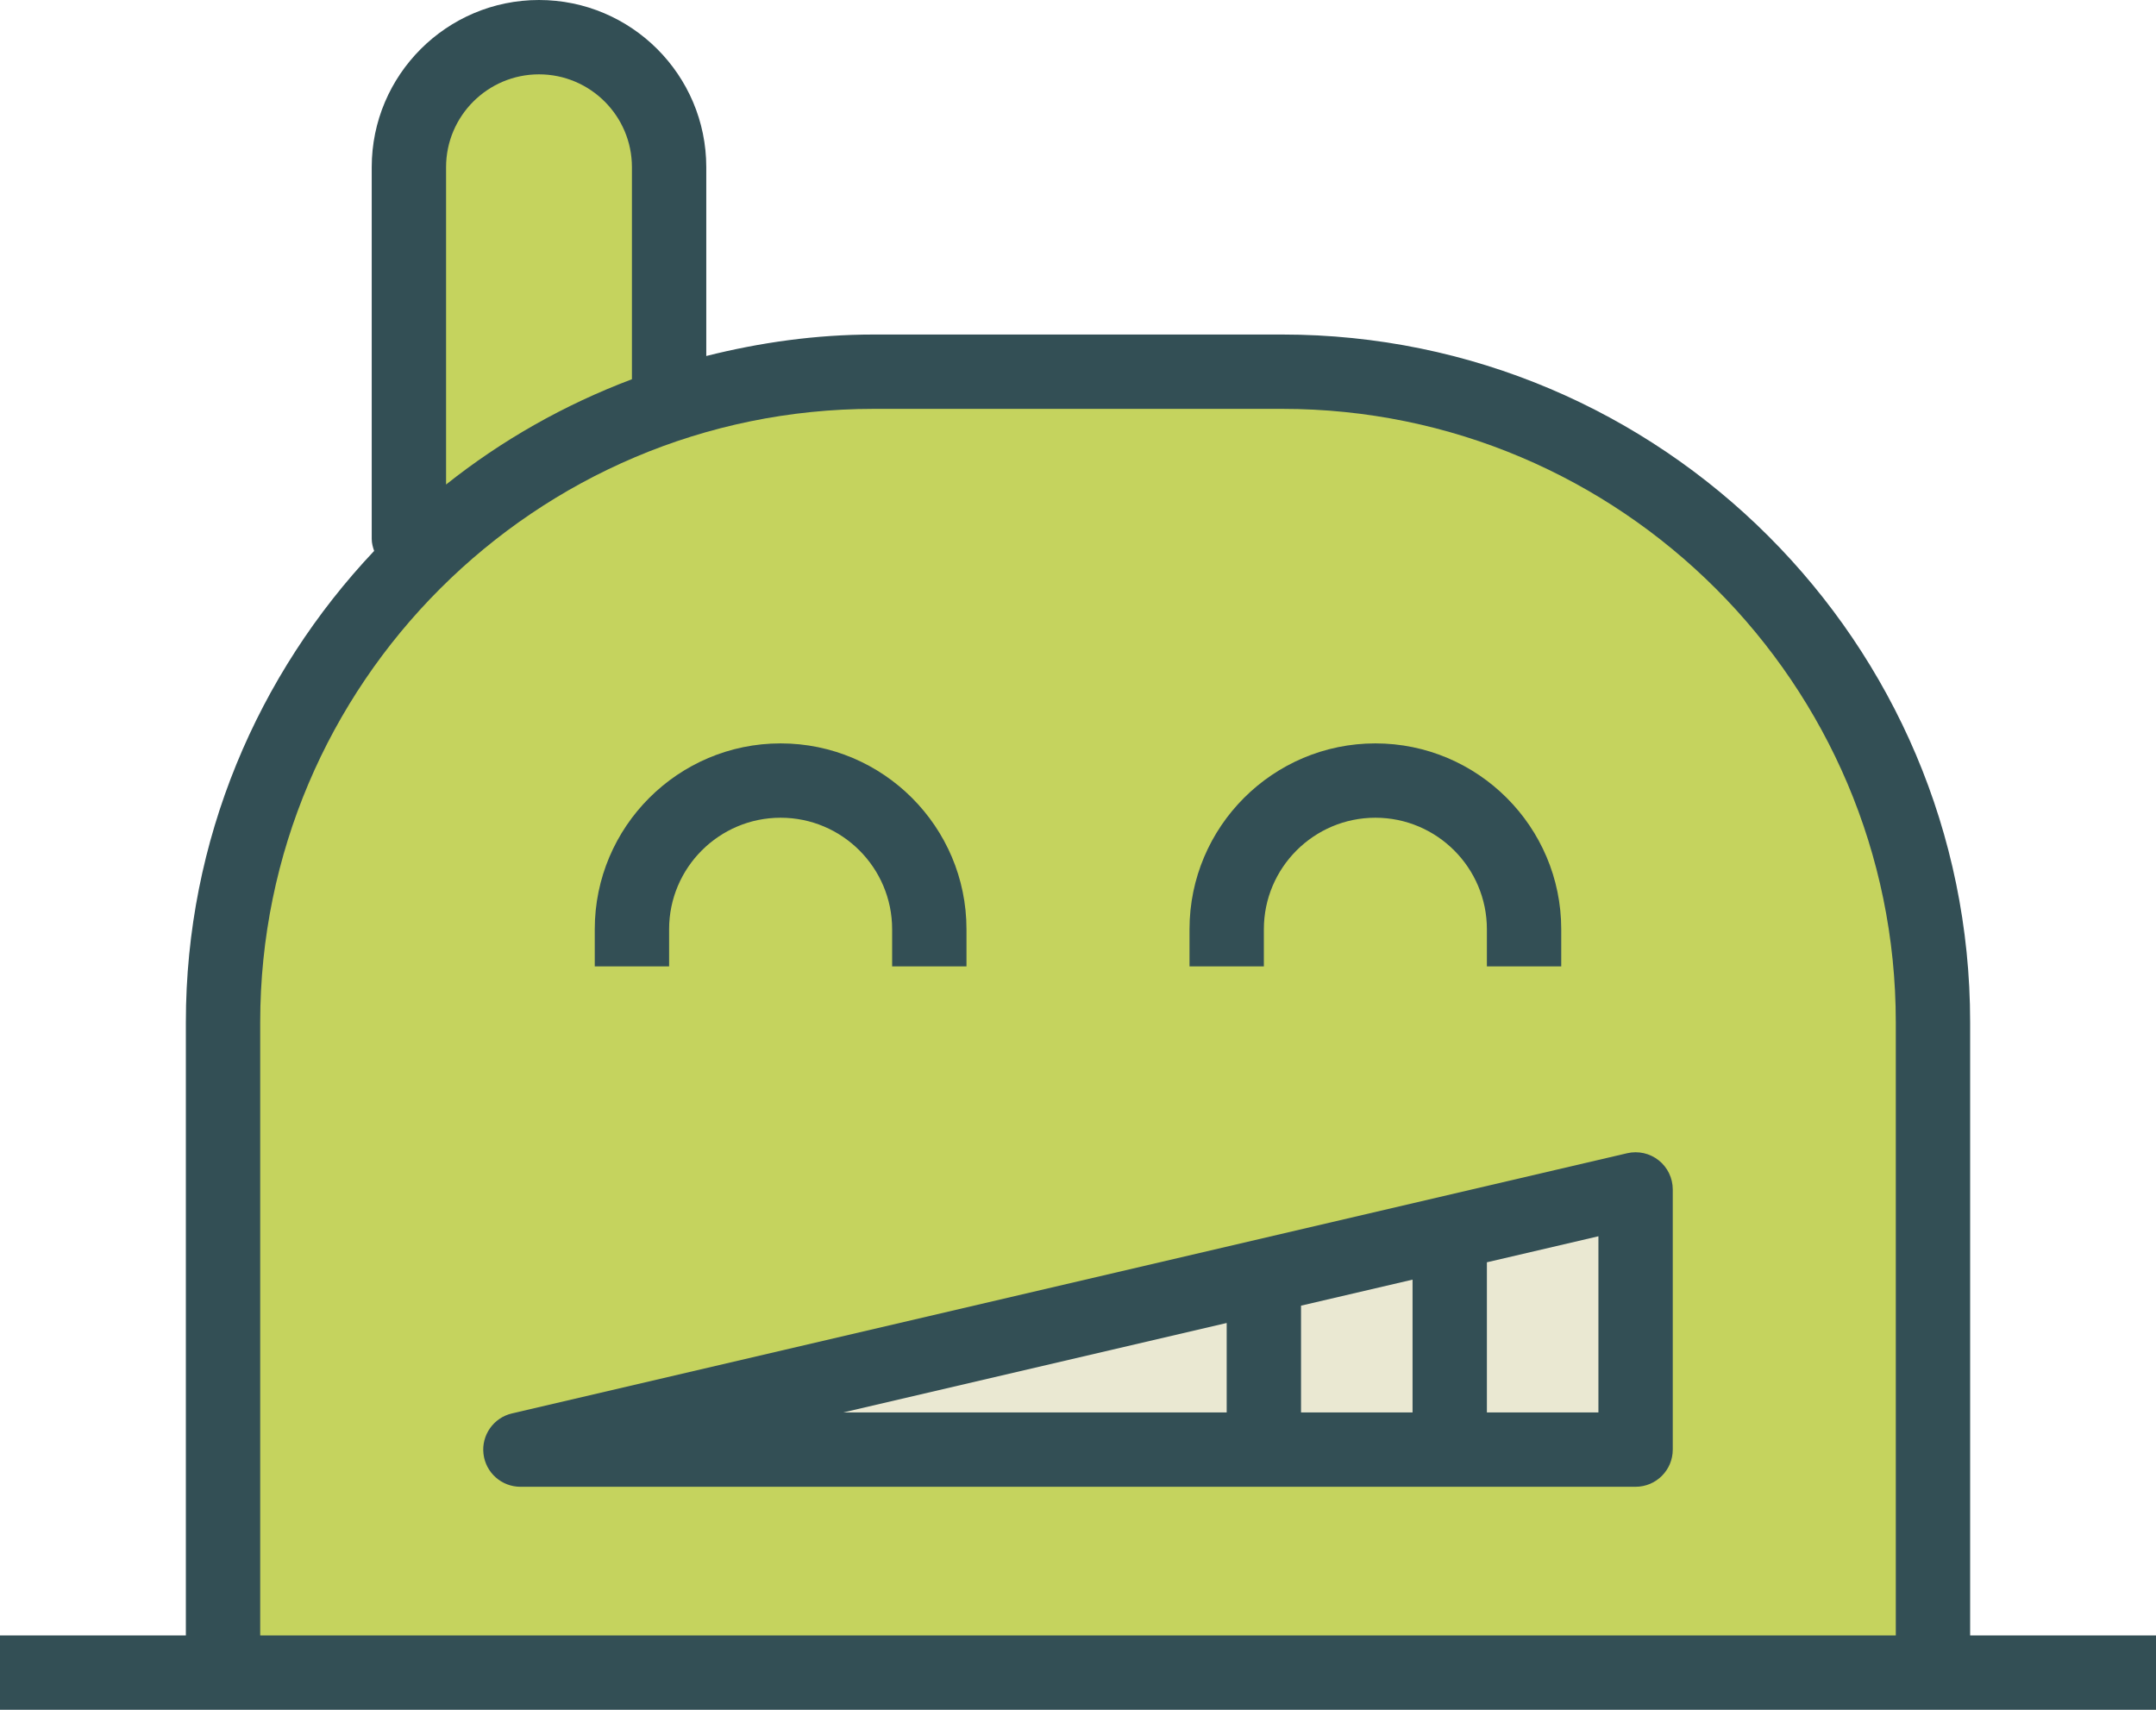 <?xml version="1.0" encoding="utf-8"?>
<!-- Generator: Adobe Illustrator 19.2.0, SVG Export Plug-In . SVG Version: 6.00 Build 0)  -->
<svg version="1.1" id="excited" xmlns="http://www.w3.org/2000/svg" xmlns:xlink="http://www.w3.org/1999/xlink" x="0px" y="0px"
	 viewBox="0 0 232 184" enable-background="new 0 0 232 184" xml:space="preserve">
<g>
	<path fill="#334F55" d="M212,176v-66c0-40.805-33.205-74-74.022-74h-43.957C87.796,36,81.781,36.856,76,38.31V17.99
		C76,8.07,67.926,0,58,0S40,8.07,40,17.99V58c0,0.457,0.119,0.878,0.26,1.287C27.738,72.547,20,90.368,20,110v66H0v8
		h24h32h20h12h112h8h24v-8H212z"/>
	<path fill="#C5D35E" d="M58,8c5.514,0,10,4.482,10,9.99V40.811c-7.277,2.745-14.018,6.567-20,11.332V17.99
		C48,12.482,52.486,8,58,8z"/>
	<path fill="#C5D35E" d="M200,176H88H76H56H28v-66c0-36.393,29.617-66,66.022-66h43.957C174.383,44,204,73.607,204,110v66H200z
		"/>
	<path fill="#334F55" d="M175.092,124.106l-120,28c-1.98,0.461-3.299,2.334-3.066,4.352
		C52.258,158.477,53.969,160,56,160h76h8h12h8h16c2.209,0,4-1.791,4-4v-28c0-1.221-0.557-2.375-1.514-3.133
		C177.531,124.109,176.281,123.826,175.092,124.106z"/>
	<polygon fill="#EAE8D2" points="90.746,152 132,142.374 132,152 	"/>
	<polygon fill="#EAE8D2" points="140,152 140,140.508 152,137.708 152,152 	"/>
	<polygon fill="#EAE8D2" points="172,152 160,152 160,135.841 172,133.041 	"/>
	<path fill="#334F55" d="M72,100c0-6.617,5.383-12,12-12s12,5.383,12,12v4h8v-4c0-11.027-8.973-20-20-20s-20,8.973-20,20v4h8
		V100z"/>
	<path fill="#334F55" d="M136,100c0-6.617,5.383-12,12-12s12,5.383,12,12v4h8v-4c0-11.027-8.973-20-20-20s-20,8.973-20,20v4h8
		V100z"/>
</g>
</svg>
